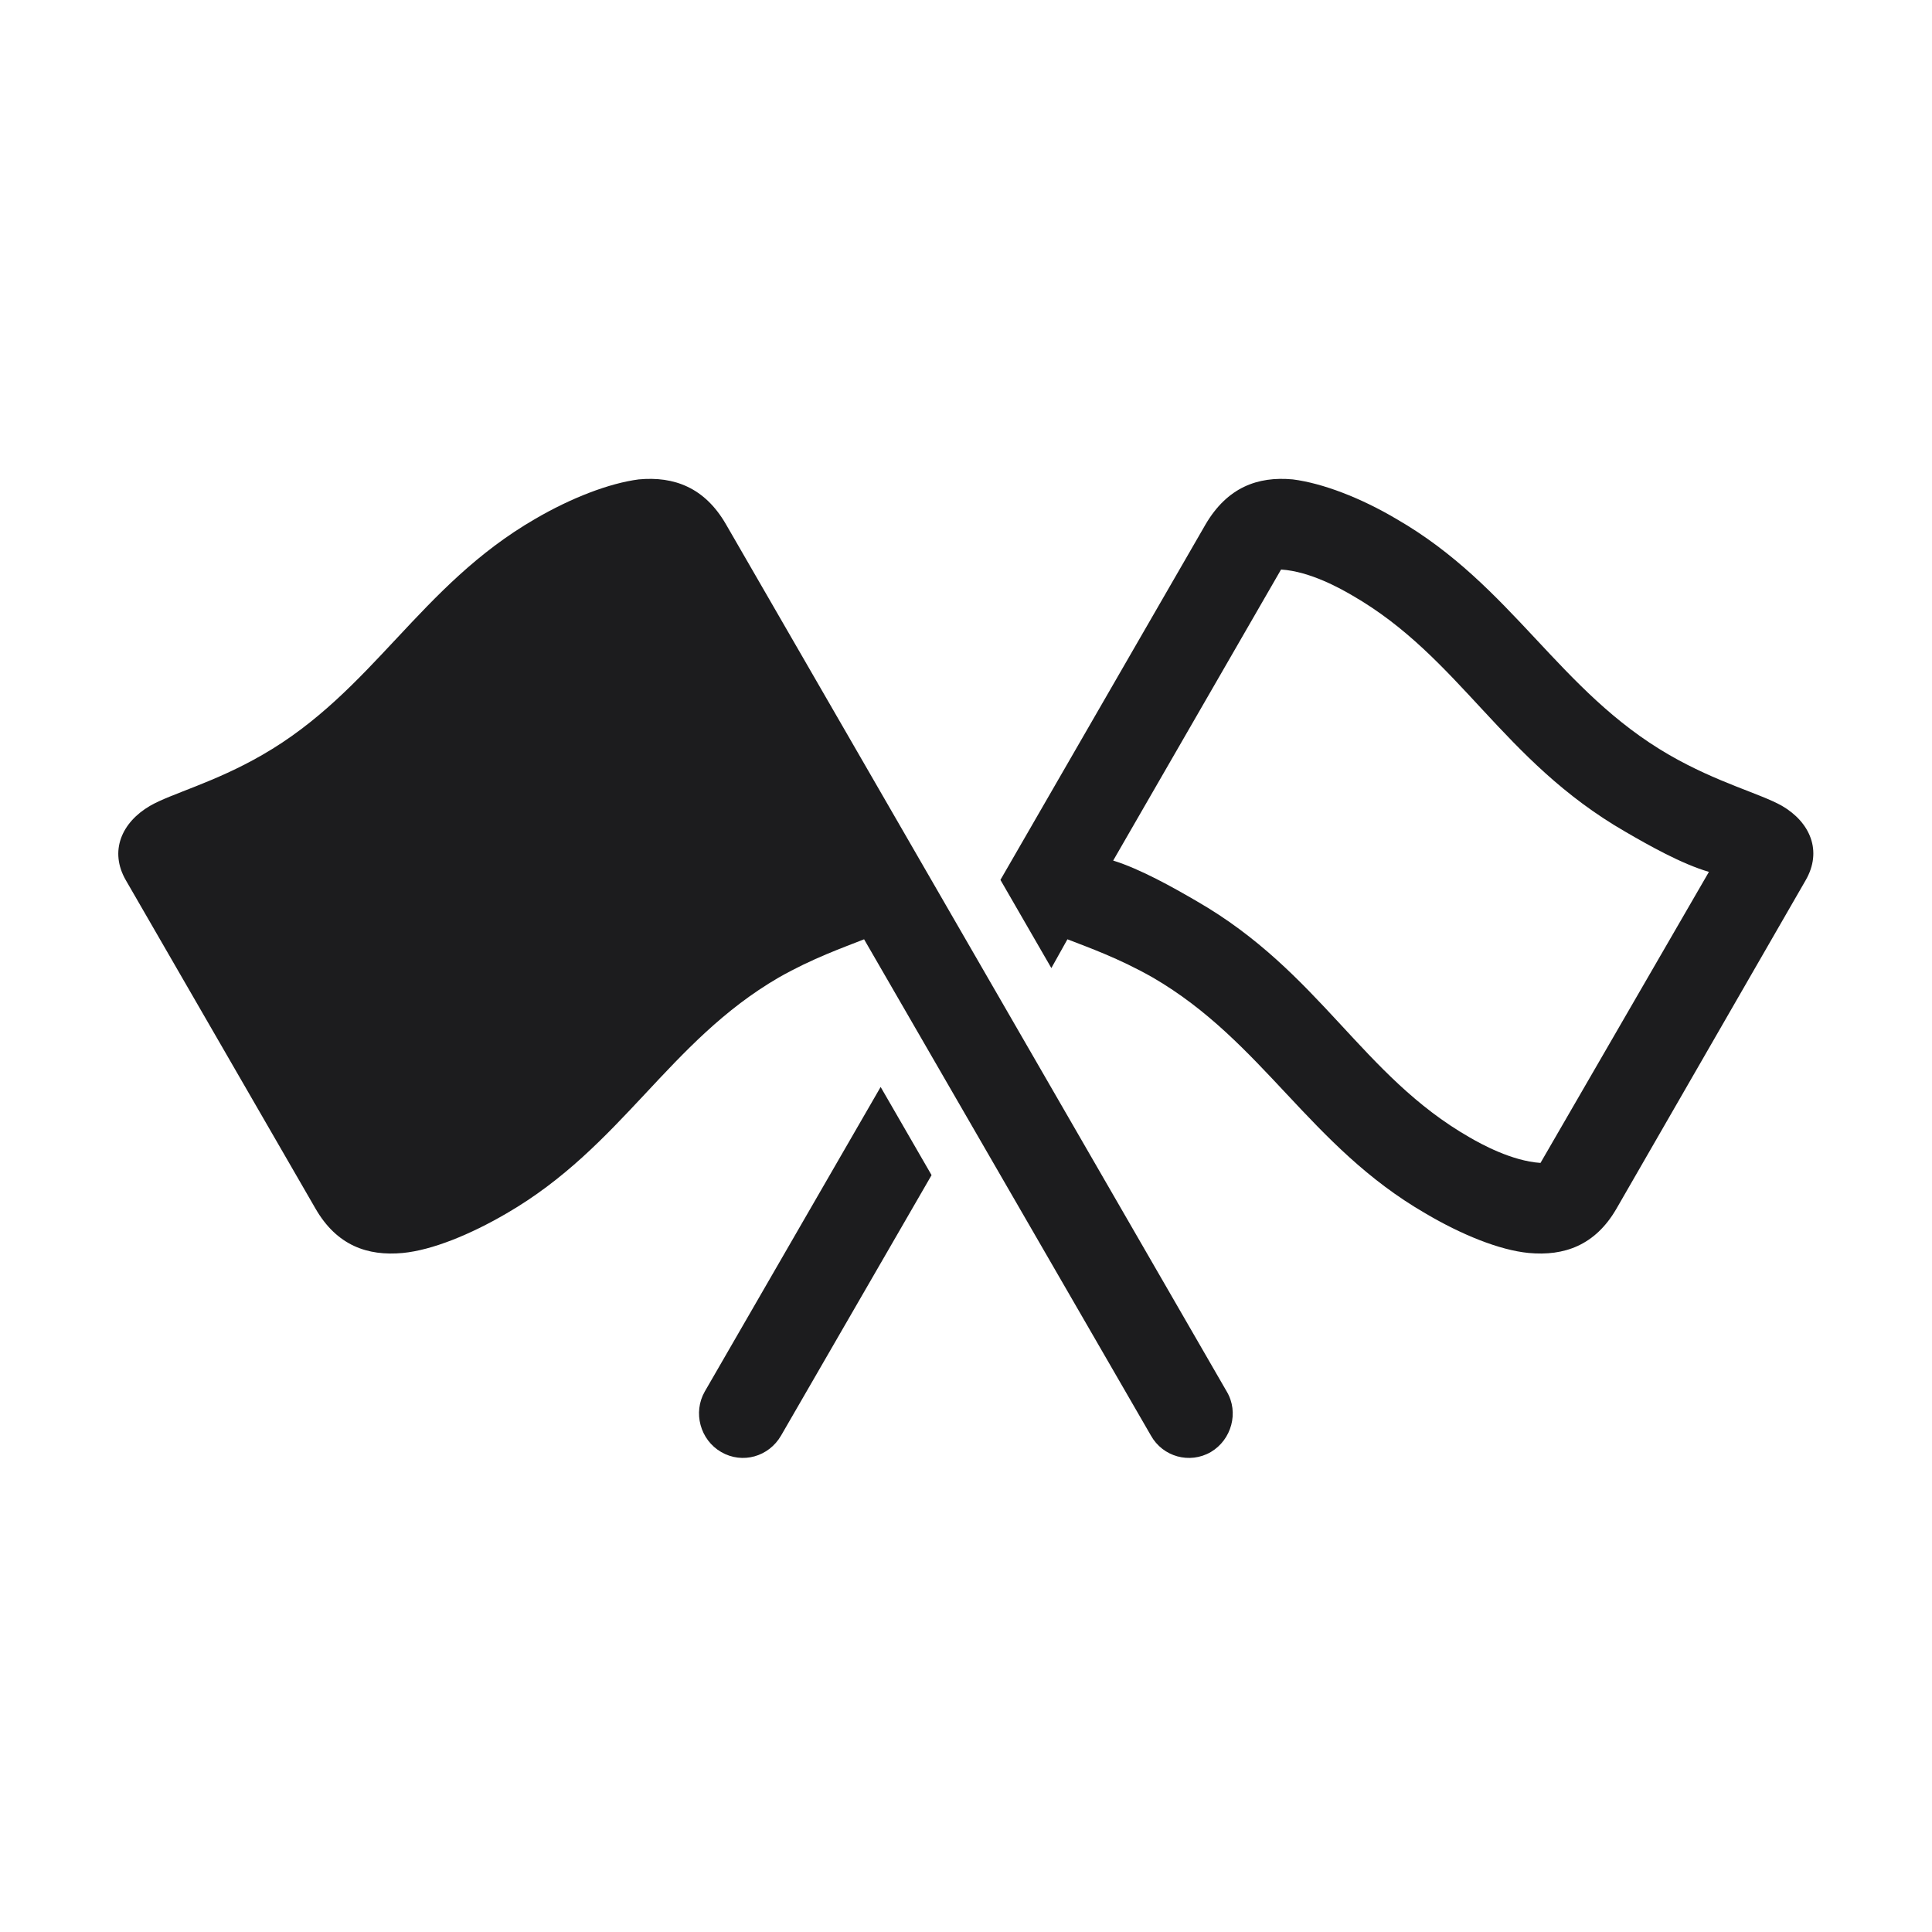 <svg width="28" height="28" viewBox="0 0 28 28" fill="none" xmlns="http://www.w3.org/2000/svg">
<path d="M17.78 20.169L10.521 7.598C10.213 7.065 9.769 6.9 9.256 6.948C8.832 7.003 8.278 7.215 7.752 7.523C6.077 8.493 5.407 10.018 3.801 10.941C3.103 11.344 2.481 11.501 2.174 11.679C1.764 11.918 1.579 12.335 1.825 12.759L4.573 17.517C4.881 18.05 5.325 18.207 5.838 18.159C6.262 18.118 6.815 17.893 7.342 17.585C9.017 16.614 9.687 15.097 11.286 14.167C11.778 13.887 12.229 13.73 12.523 13.613L16.68 20.805C16.851 21.112 17.24 21.222 17.548 21.044C17.849 20.866 17.958 20.47 17.78 20.169ZM14.499 12.752L15.237 14.03L15.47 13.613C15.771 13.73 16.215 13.887 16.707 14.167C18.307 15.097 18.977 16.614 20.658 17.585C21.178 17.893 21.731 18.118 22.155 18.159C22.668 18.207 23.119 18.05 23.427 17.517L26.168 12.759C26.414 12.335 26.236 11.918 25.826 11.679C25.512 11.501 24.89 11.344 24.192 10.941C22.593 10.018 21.923 8.493 20.241 7.523C19.722 7.215 19.168 7.003 18.737 6.948C18.225 6.9 17.787 7.065 17.473 7.598L14.499 12.752ZM16.133 12.472L18.566 8.254C18.99 8.281 19.434 8.534 19.599 8.63C21.164 9.532 21.766 11.023 23.557 12.055C23.898 12.253 24.37 12.52 24.767 12.636L22.326 16.854C21.909 16.826 21.465 16.58 21.301 16.485C19.735 15.589 19.134 14.092 17.343 13.06C17.001 12.861 16.529 12.595 16.133 12.472ZM13.501 17.031L12.763 15.753L10.213 20.169C10.042 20.47 10.145 20.866 10.452 21.044C10.76 21.222 11.143 21.112 11.32 20.805L13.501 17.031Z" fill="#1C1C1E"/>
</svg>

